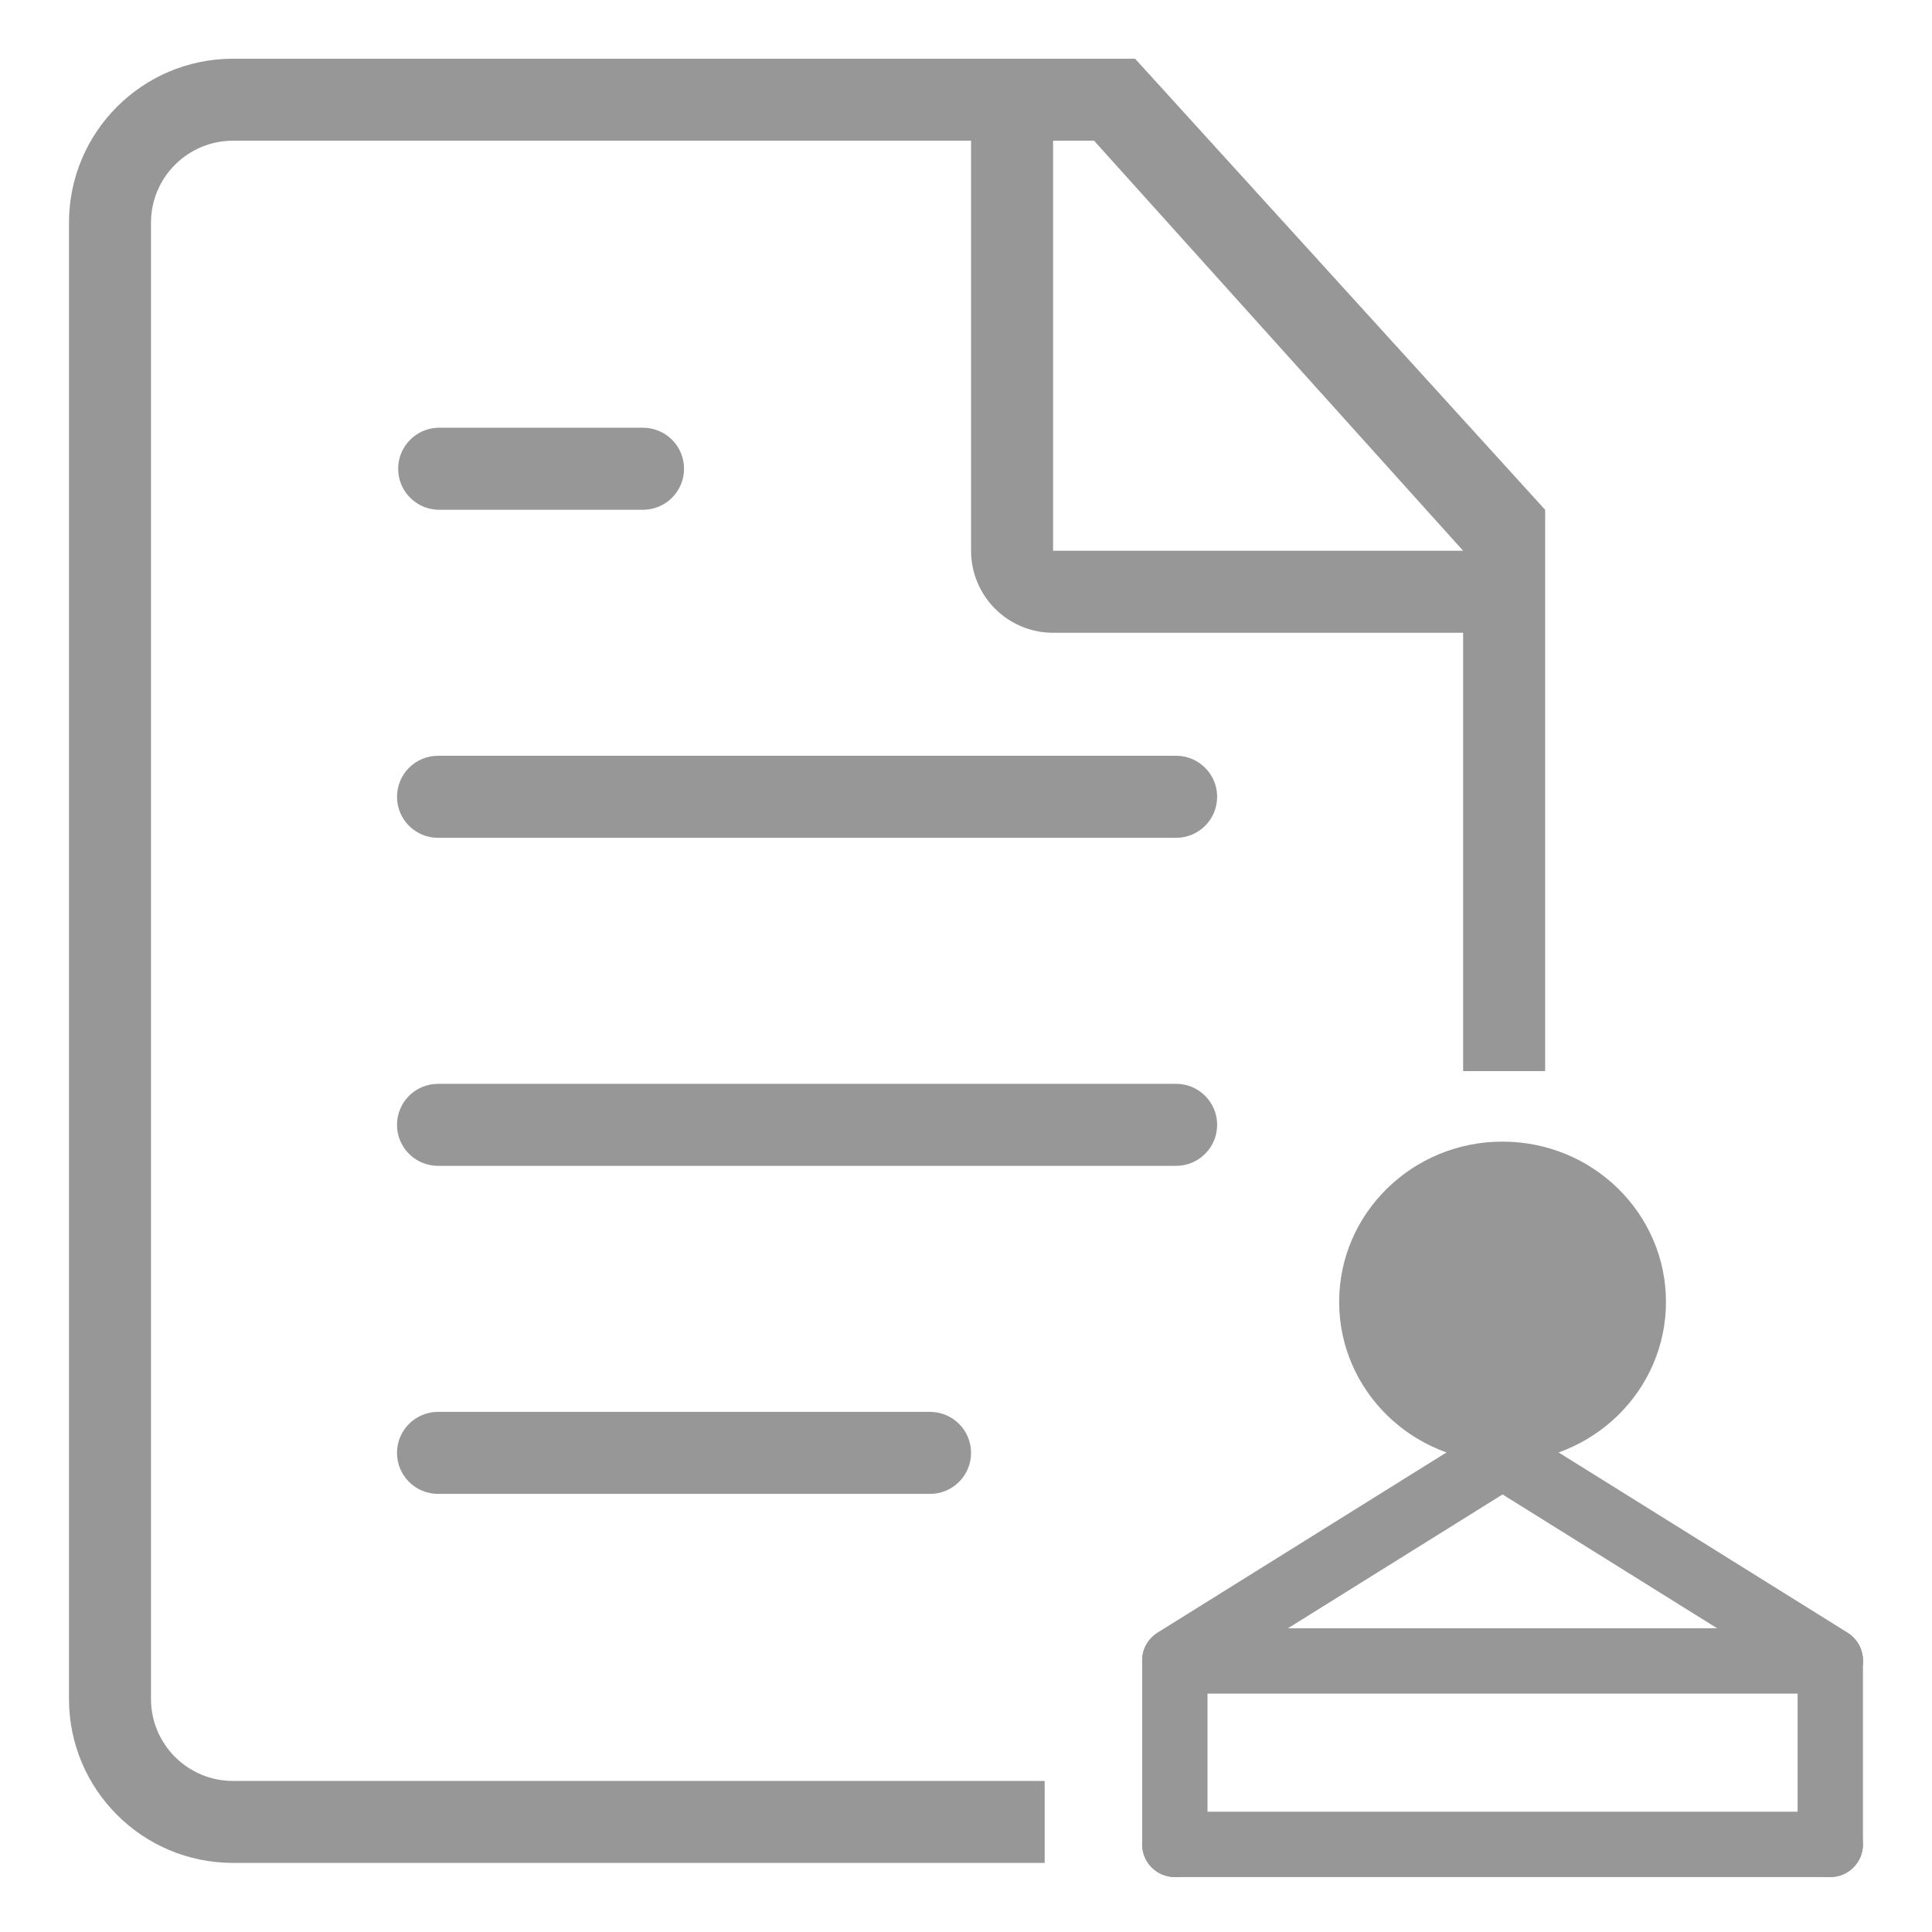 <?xml version="1.0" standalone="no"?><!DOCTYPE svg PUBLIC "-//W3C//DTD SVG 1.1//EN" "http://www.w3.org/Graphics/SVG/1.1/DTD/svg11.dtd"><svg t="1537932613259" class="icon" style="" viewBox="0 0 1024 1024" version="1.1" xmlns="http://www.w3.org/2000/svg" p-id="6154" xmlns:xlink="http://www.w3.org/1999/xlink" width="128" height="128"><defs><style type="text/css"></style></defs><path d="M492.948 748.325H232.15c-12.003 0-21.733 9.73-21.733 21.733s9.73 21.733 21.733 21.733h260.798c12.003 0 21.733-9.73 21.733-21.733s-9.73-21.733-21.733-21.733z m-260.798-478.148h108.675c12.003 0 21.733-9.73 21.733-21.733s-9.73-21.733-21.733-21.733h-108.675c-11.736 0.348-21.116 9.946-21.116 21.733 0 11.788 9.381 21.385 21.084 21.733h0.032zM623.365 574.46H232.15c-12.003 0-21.733 9.73-21.733 21.733s9.73 21.733 21.733 21.733H623.365c12.008 0 21.742-9.735 21.742-21.742 0-12.008-9.735-21.742-21.742-21.742v0.018zM210.425 422.319c0 12.005 9.72 21.742 21.724 21.742h391.215c12.008 0 21.742-9.735 21.742-21.742 0-12.008-9.735-21.742-21.742-21.742H232.149c-12.005 0-21.724 9.737-21.724 21.742zM601.623 31.122H123.493c-48.012 0-86.933 38.921-86.933 86.933v782.394c0 48.012 38.921 86.933 86.933 86.933H553.693v-43.449H123.493c-24.006 0-43.467-19.461-43.467-43.467V118.053c0-24.006 19.461-43.467 43.467-43.467H514.691v217.332c0 24.006 19.461 43.467 43.467 43.467H775.489v232.325h43.467V270.194L601.624 31.121l-0.001 0.001z m-43.467 260.798V74.587h21.724l195.607 217.332H558.155h0.001z" p-id="6155" fill="#979797"></path><path d="M622.68 897.658h347.407c9.562 0 17.315-7.751 17.315-17.315 0-9.562-7.751-17.315-17.315-17.315h-347.407c-9.562 0-17.315 7.751-17.315 17.315 0 9.562 7.751 17.315 17.315 17.315z" p-id="6156" fill="#979797"></path><path d="M631.337 895.012L808.315 784.645c5.334-3.02 8.875-8.655 8.875-15.118 0-9.562-7.751-17.315-17.315-17.315-3.276 0-6.34 0.911-8.952 2.491L614.022 865.008c-5.215 3.05-8.664 8.623-8.664 15.002 0 9.566 7.754 17.321 17.321 17.321 3.187 0 6.174-0.861 8.739-2.363l-0.08 0.045z" p-id="6157" fill="#979797"></path><path d="M961.43 895.012L784.451 784.645c-5.334-3.02-8.875-8.655-8.875-15.118 0-9.562 7.751-17.315 17.315-17.315 3.276 0 6.34 0.911 8.952 2.491l176.902 110.305c5.215 3.05 8.664 8.623 8.664 15.002 0 9.566-7.754 17.321-17.321 17.321-3.187 0-6.174-0.861-8.739-2.363l0.08 0.045zM639.995 977.554v-97.21c0-9.562-7.751-17.315-17.315-17.315-9.562 0-17.315 7.751-17.315 17.315v97.21c0 9.562 7.751 17.315 17.315 17.315 9.562 0 17.315-7.751 17.315-17.315z" p-id="6158" fill="#979797"></path><path d="M987.401 977.554v-97.21c0-9.562-7.751-17.315-17.315-17.315s-17.315 7.751-17.315 17.315v97.21c0 9.562 7.751 17.315 17.315 17.315s17.315-7.751 17.315-17.315z" p-id="6159" fill="#979797"></path><path d="M622.68 994.886h347.407c9.567 0 17.324-7.756 17.324-17.324 0-9.567-7.756-17.324-17.324-17.324h-347.407c-9.567 0-17.324 7.756-17.324 17.324 0 9.567 7.756 17.324 17.324 17.324zM796.384 605.094c47.822 0 86.609 38.031 86.609 84.953 0 46.886-38.787 84.917-86.609 84.917-47.822 0-86.609-38.031-86.609-84.935s38.787-84.953 86.609-84.953v0.018z m0 31.856c29.878 0 54.121 23.758 54.121 53.095 0 29.301-24.244 53.059-54.121 53.059-29.878 0-54.121-23.758-54.121-53.077s24.226-53.095 54.121-53.095v0.018z" p-id="6160" fill="#979797"></path></svg>